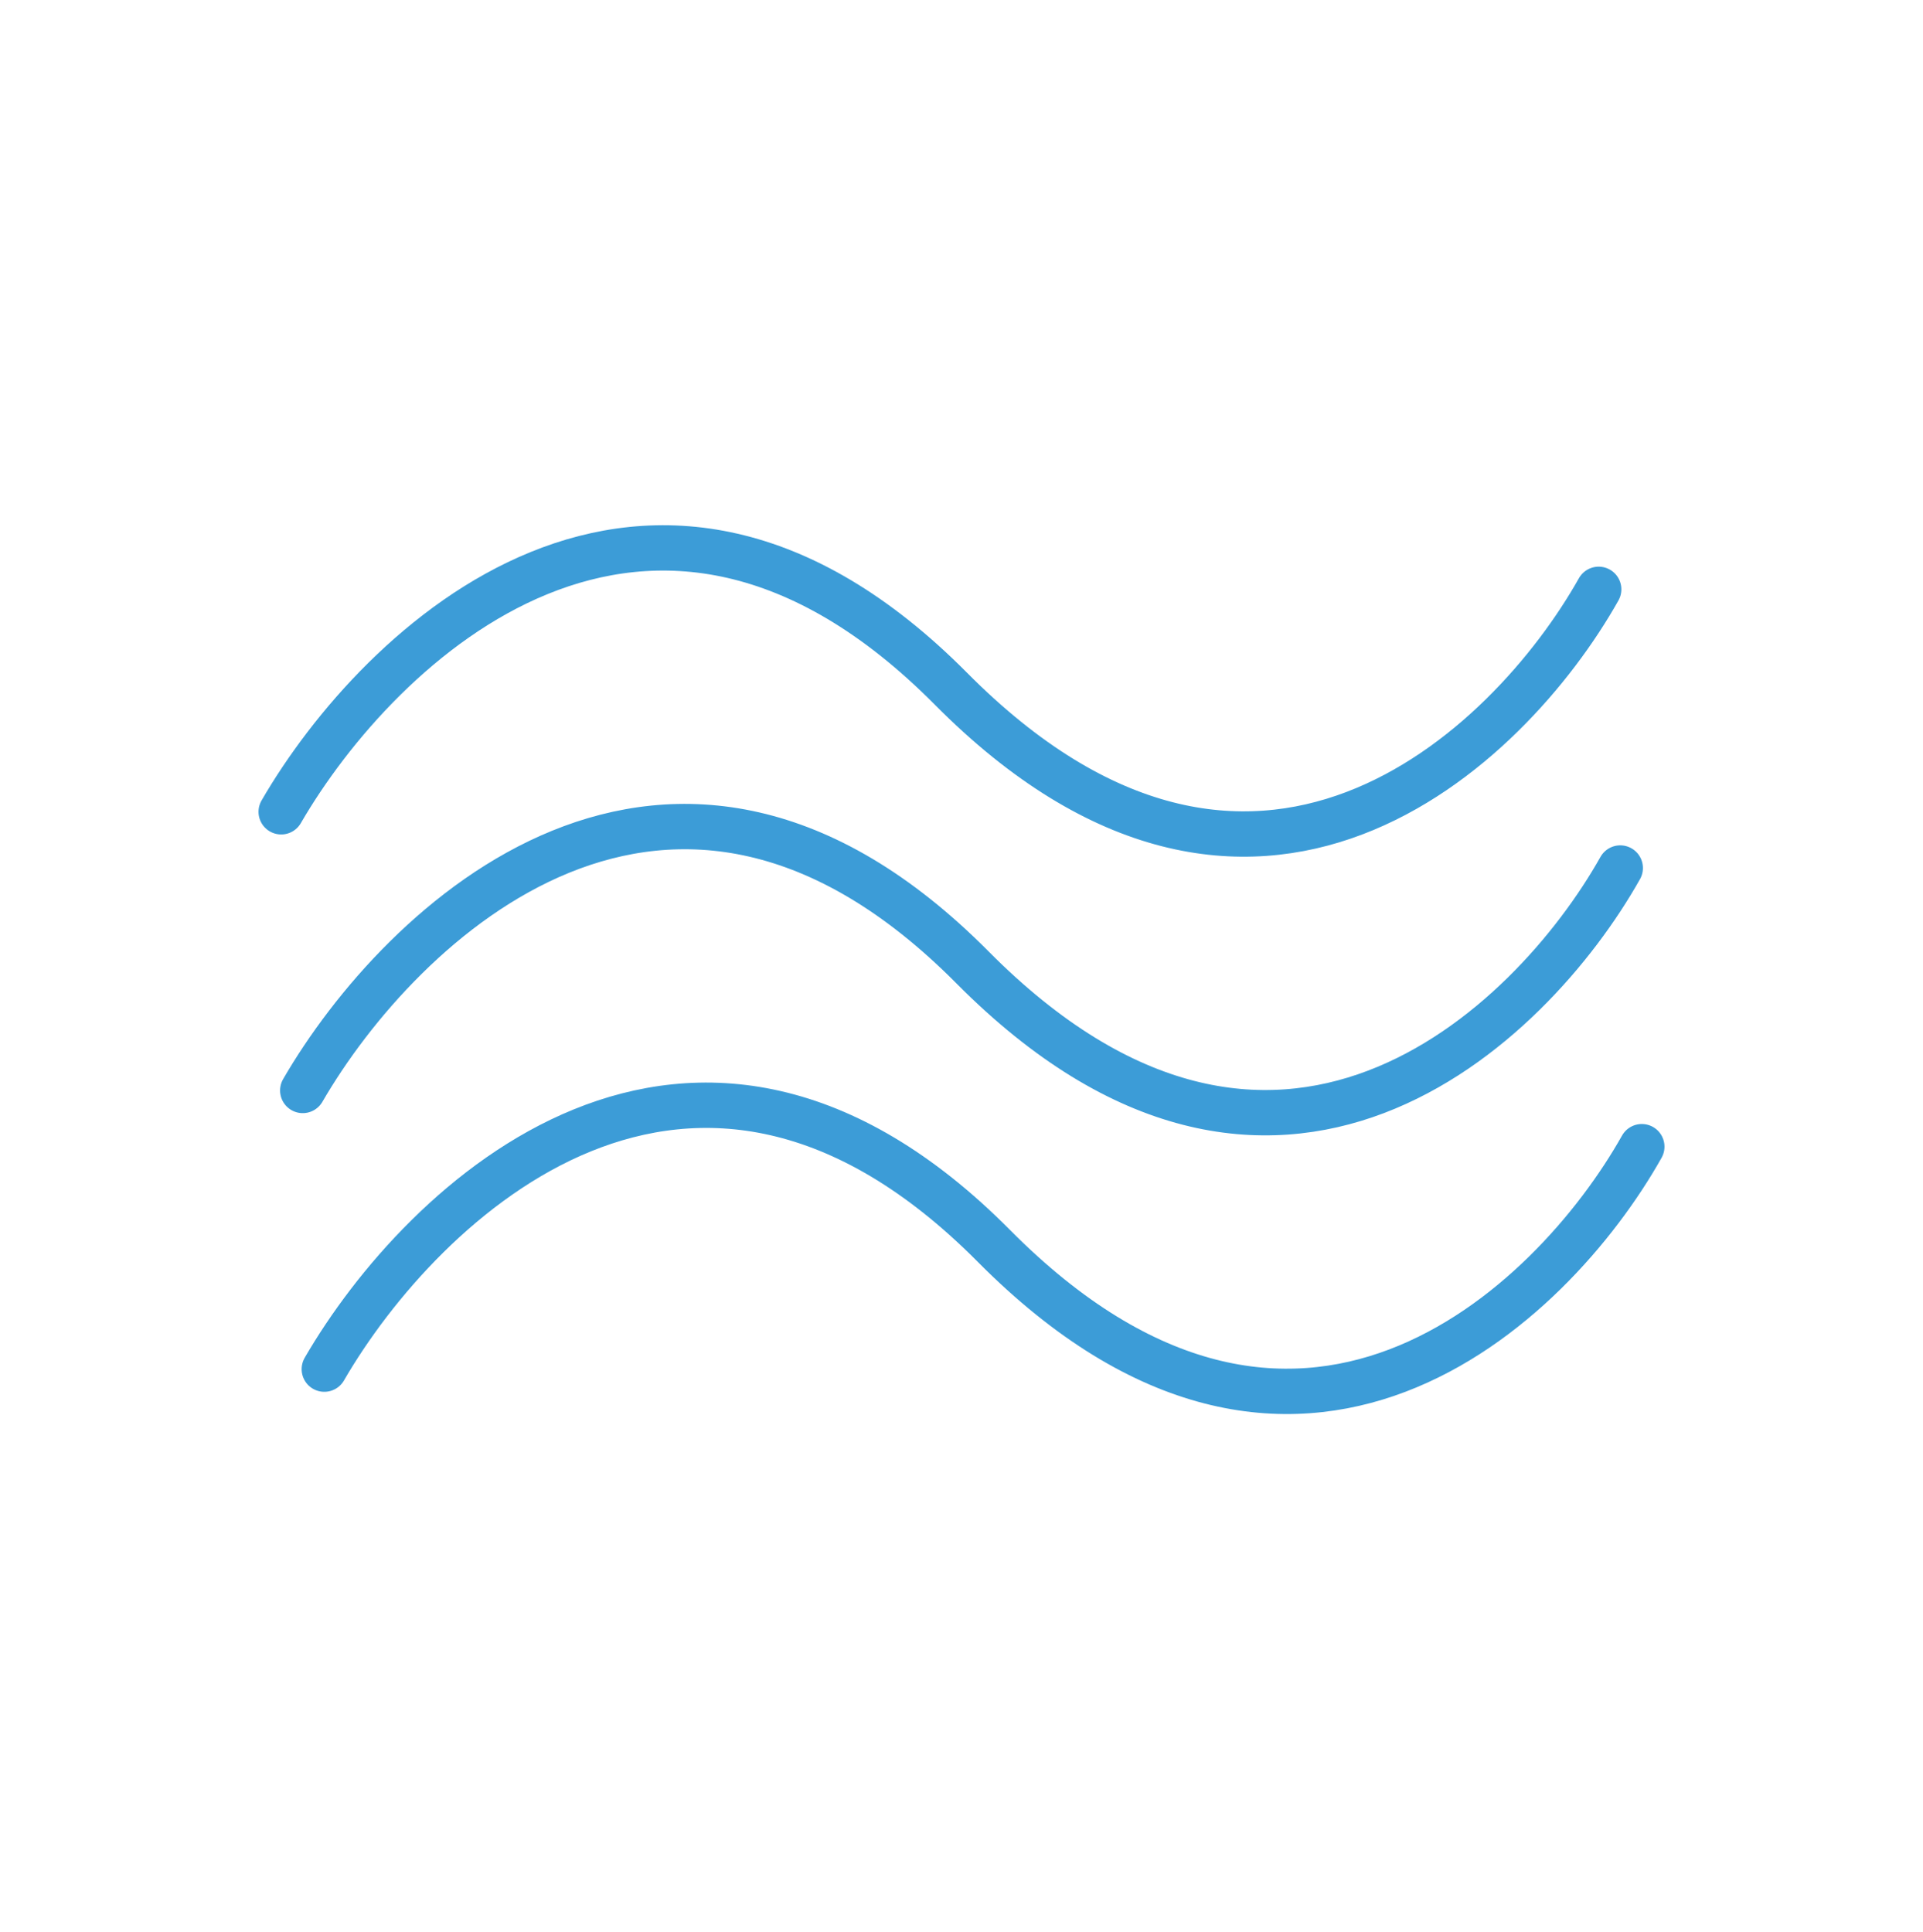 <svg width="212" height="213" viewBox="0 0 212 213" fill="none" xmlns="http://www.w3.org/2000/svg">
<path d="M31 89.507C41.727 70.989 71.511 42.349 104.829 75.931C138.146 109.513 166.322 82.622 176.246 64.979M33.377 120.232C44.104 101.715 73.888 73.075 107.206 106.657C140.523 140.239 168.699 113.348 178.623 95.705M35.754 150.958C46.481 132.441 76.265 103.801 109.583 137.383C142.9 170.964 171.076 144.074 181 126.43" stroke="#3C9CD7" stroke-width="5" stroke-linecap="round"/>
</svg>

